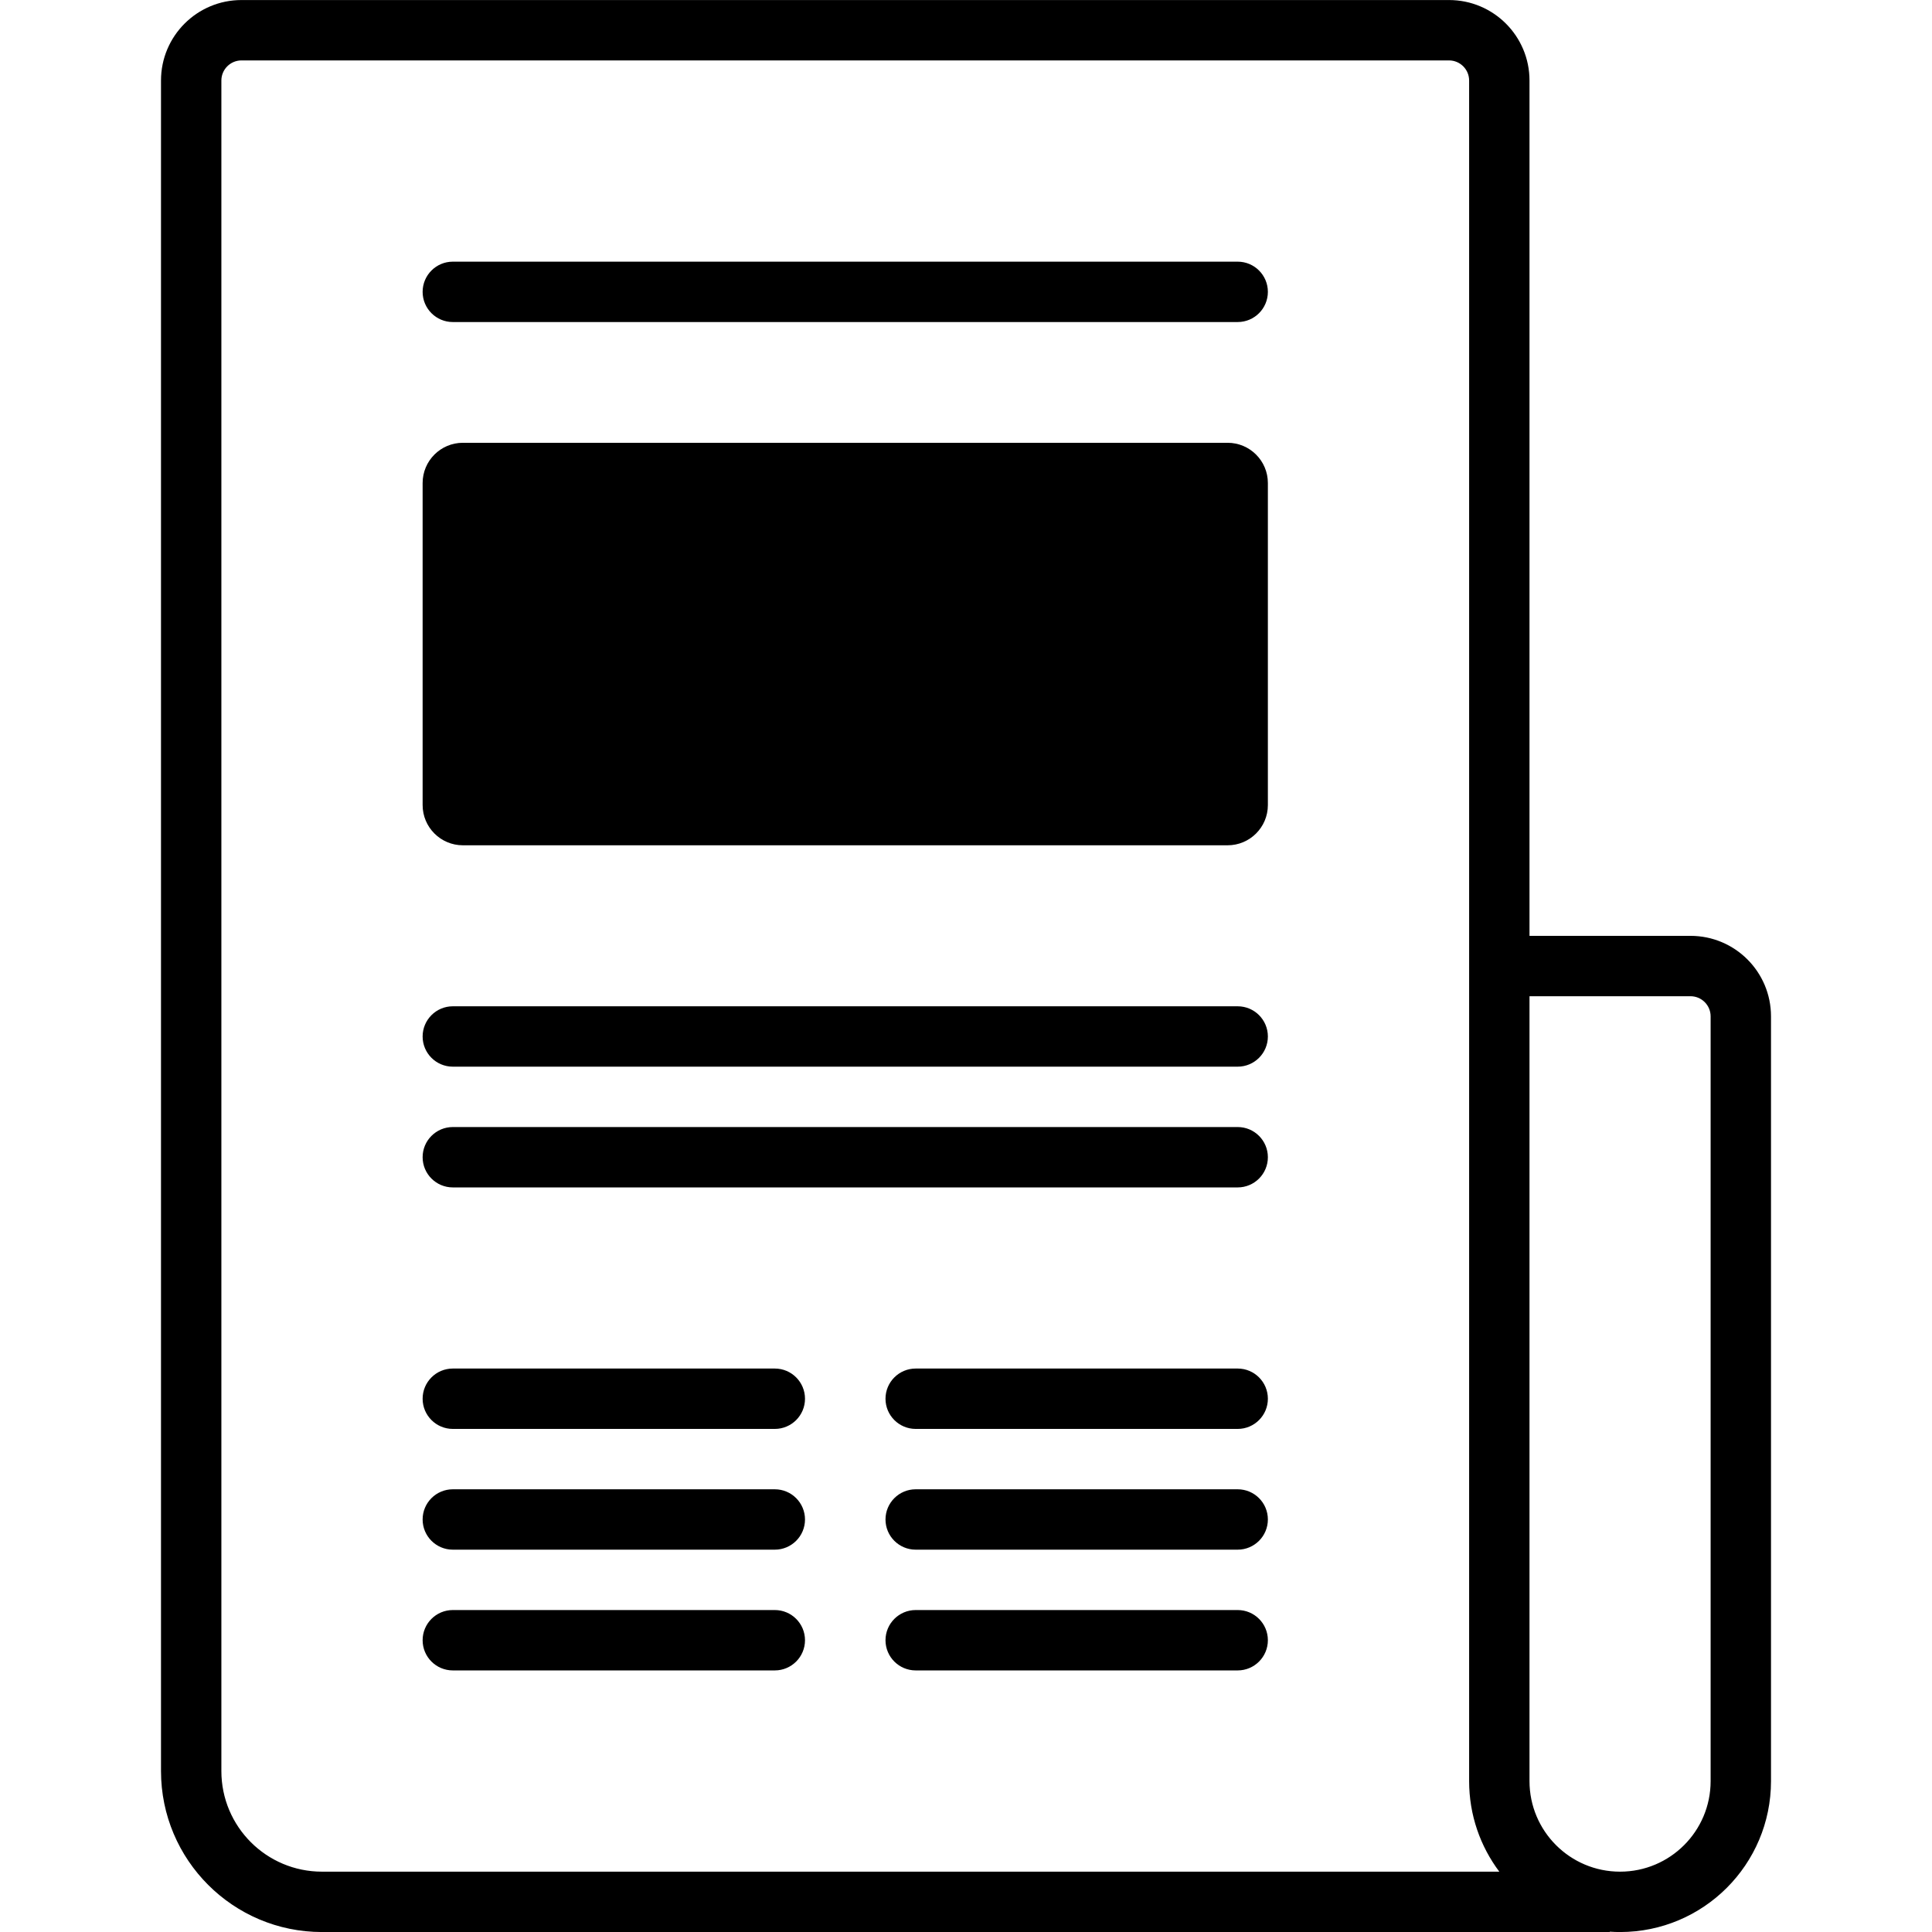 <svg width="48" height="48" viewBox="0 0 48 48" fill="none" xmlns="http://www.w3.org/2000/svg">
<g clip-path="url(#clip0_985_3781)">
<path d="M10.5 7.251C10.5 6.837 10.836 6.501 11.25 6.501H30.75C31.164 6.501 31.5 6.837 31.5 7.251C31.5 7.665 31.164 8.001 30.75 8.001H11.25C10.836 8.001 10.5 7.665 10.5 7.251Z" fill="currentColor"/>
<path d="M31.5 12.001C31.5 11.449 31.052 11.001 30.5 11.001H11.5C10.948 11.001 10.5 11.449 10.5 12.001V20.001C10.5 20.553 10.948 21.001 11.5 21.001H30.5C31.052 21.001 31.5 20.553 31.5 20.001V12.001Z" fill="currentColor"/>
<path d="M10.5 25.751C10.5 25.337 10.836 25.001 11.25 25.001H30.75C31.164 25.001 31.5 25.337 31.5 25.751C31.5 26.165 31.164 26.501 30.75 26.501H11.25C10.836 26.501 10.5 26.165 10.5 25.751Z" fill="currentColor"/>
<path d="M31.5 28.751C31.5 28.337 31.164 28.001 30.75 28.001H11.25C10.836 28.001 10.5 28.337 10.5 28.751C10.5 29.165 10.836 29.501 11.25 29.501H30.75C31.164 29.501 31.5 29.165 31.5 28.751Z" fill="currentColor"/>
<path d="M10.5 34.751C10.5 34.337 10.836 34.001 11.25 34.001H19.25C19.664 34.001 20 34.337 20 34.751C20 35.165 19.664 35.501 19.25 35.501H11.25C10.836 35.501 10.5 35.165 10.5 34.751Z" fill="currentColor"/>
<path d="M31.5 34.751C31.5 34.337 31.164 34.001 30.75 34.001H22.75C22.336 34.001 22 34.337 22 34.751C22 35.165 22.336 35.501 22.75 35.501H30.75C31.164 35.501 31.5 35.165 31.5 34.751Z" fill="currentColor"/>
<path d="M10.5 37.751C10.5 37.337 10.836 37.001 11.25 37.001H19.25C19.664 37.001 20 37.337 20 37.751C20 38.165 19.664 38.501 19.25 38.501H11.25C10.836 38.501 10.5 38.165 10.5 37.751Z" fill="currentColor"/>
<path d="M20 40.751C20 40.337 19.664 40.001 19.25 40.001H11.25C10.836 40.001 10.5 40.337 10.5 40.751C10.5 41.165 10.836 41.501 11.25 41.501H19.25C19.664 41.501 20 41.165 20 40.751Z" fill="currentColor"/>
<path d="M22 37.751C22 37.337 22.336 37.001 22.75 37.001H30.75C31.164 37.001 31.5 37.337 31.5 37.751C31.5 38.165 31.164 38.501 30.75 38.501H22.75C22.336 38.501 22 38.165 22 37.751Z" fill="currentColor"/>
<path d="M31.5 40.751C31.5 40.337 31.164 40.001 30.75 40.001H22.75C22.336 40.001 22 40.337 22 40.751C22 41.165 22.336 41.501 22.75 41.501H30.75C31.164 41.501 31.5 41.165 31.5 40.751Z" fill="currentColor"/>
<path fill-rule="evenodd" clip-rule="evenodd" d="M6 0.001C4.895 0.001 4 0.896 4 2.001V44.001C4 46.21 5.791 48.001 8 48.001H40L39.991 47.992C40.077 47.998 40.163 48.001 40.25 48.001C42.321 48.001 44 46.322 44 44.251V25.251C44 24.146 43.105 23.251 42 23.251H38V2.001C38 0.896 37.105 0.001 36 0.001H6ZM36.5 2.001C36.5 1.725 36.276 1.501 36 1.501H6C5.724 1.501 5.5 1.725 5.5 2.001V44.001C5.5 45.382 6.619 46.501 8 46.501H37.25C36.779 45.874 36.5 45.095 36.5 44.251V2.001ZM38 44.251V24.751H42C42.276 24.751 42.5 24.975 42.5 25.251V44.251C42.5 45.493 41.493 46.501 40.25 46.501C39.007 46.501 38 45.493 38 44.251Z" fill="currentColor"/>
</g>
<defs>
<clipPath id="clip0_985_3781">
<rect width="48" height="48" fill="white" transform="translate(0 0.001)"/>
</clipPath>
</defs>
</svg>
